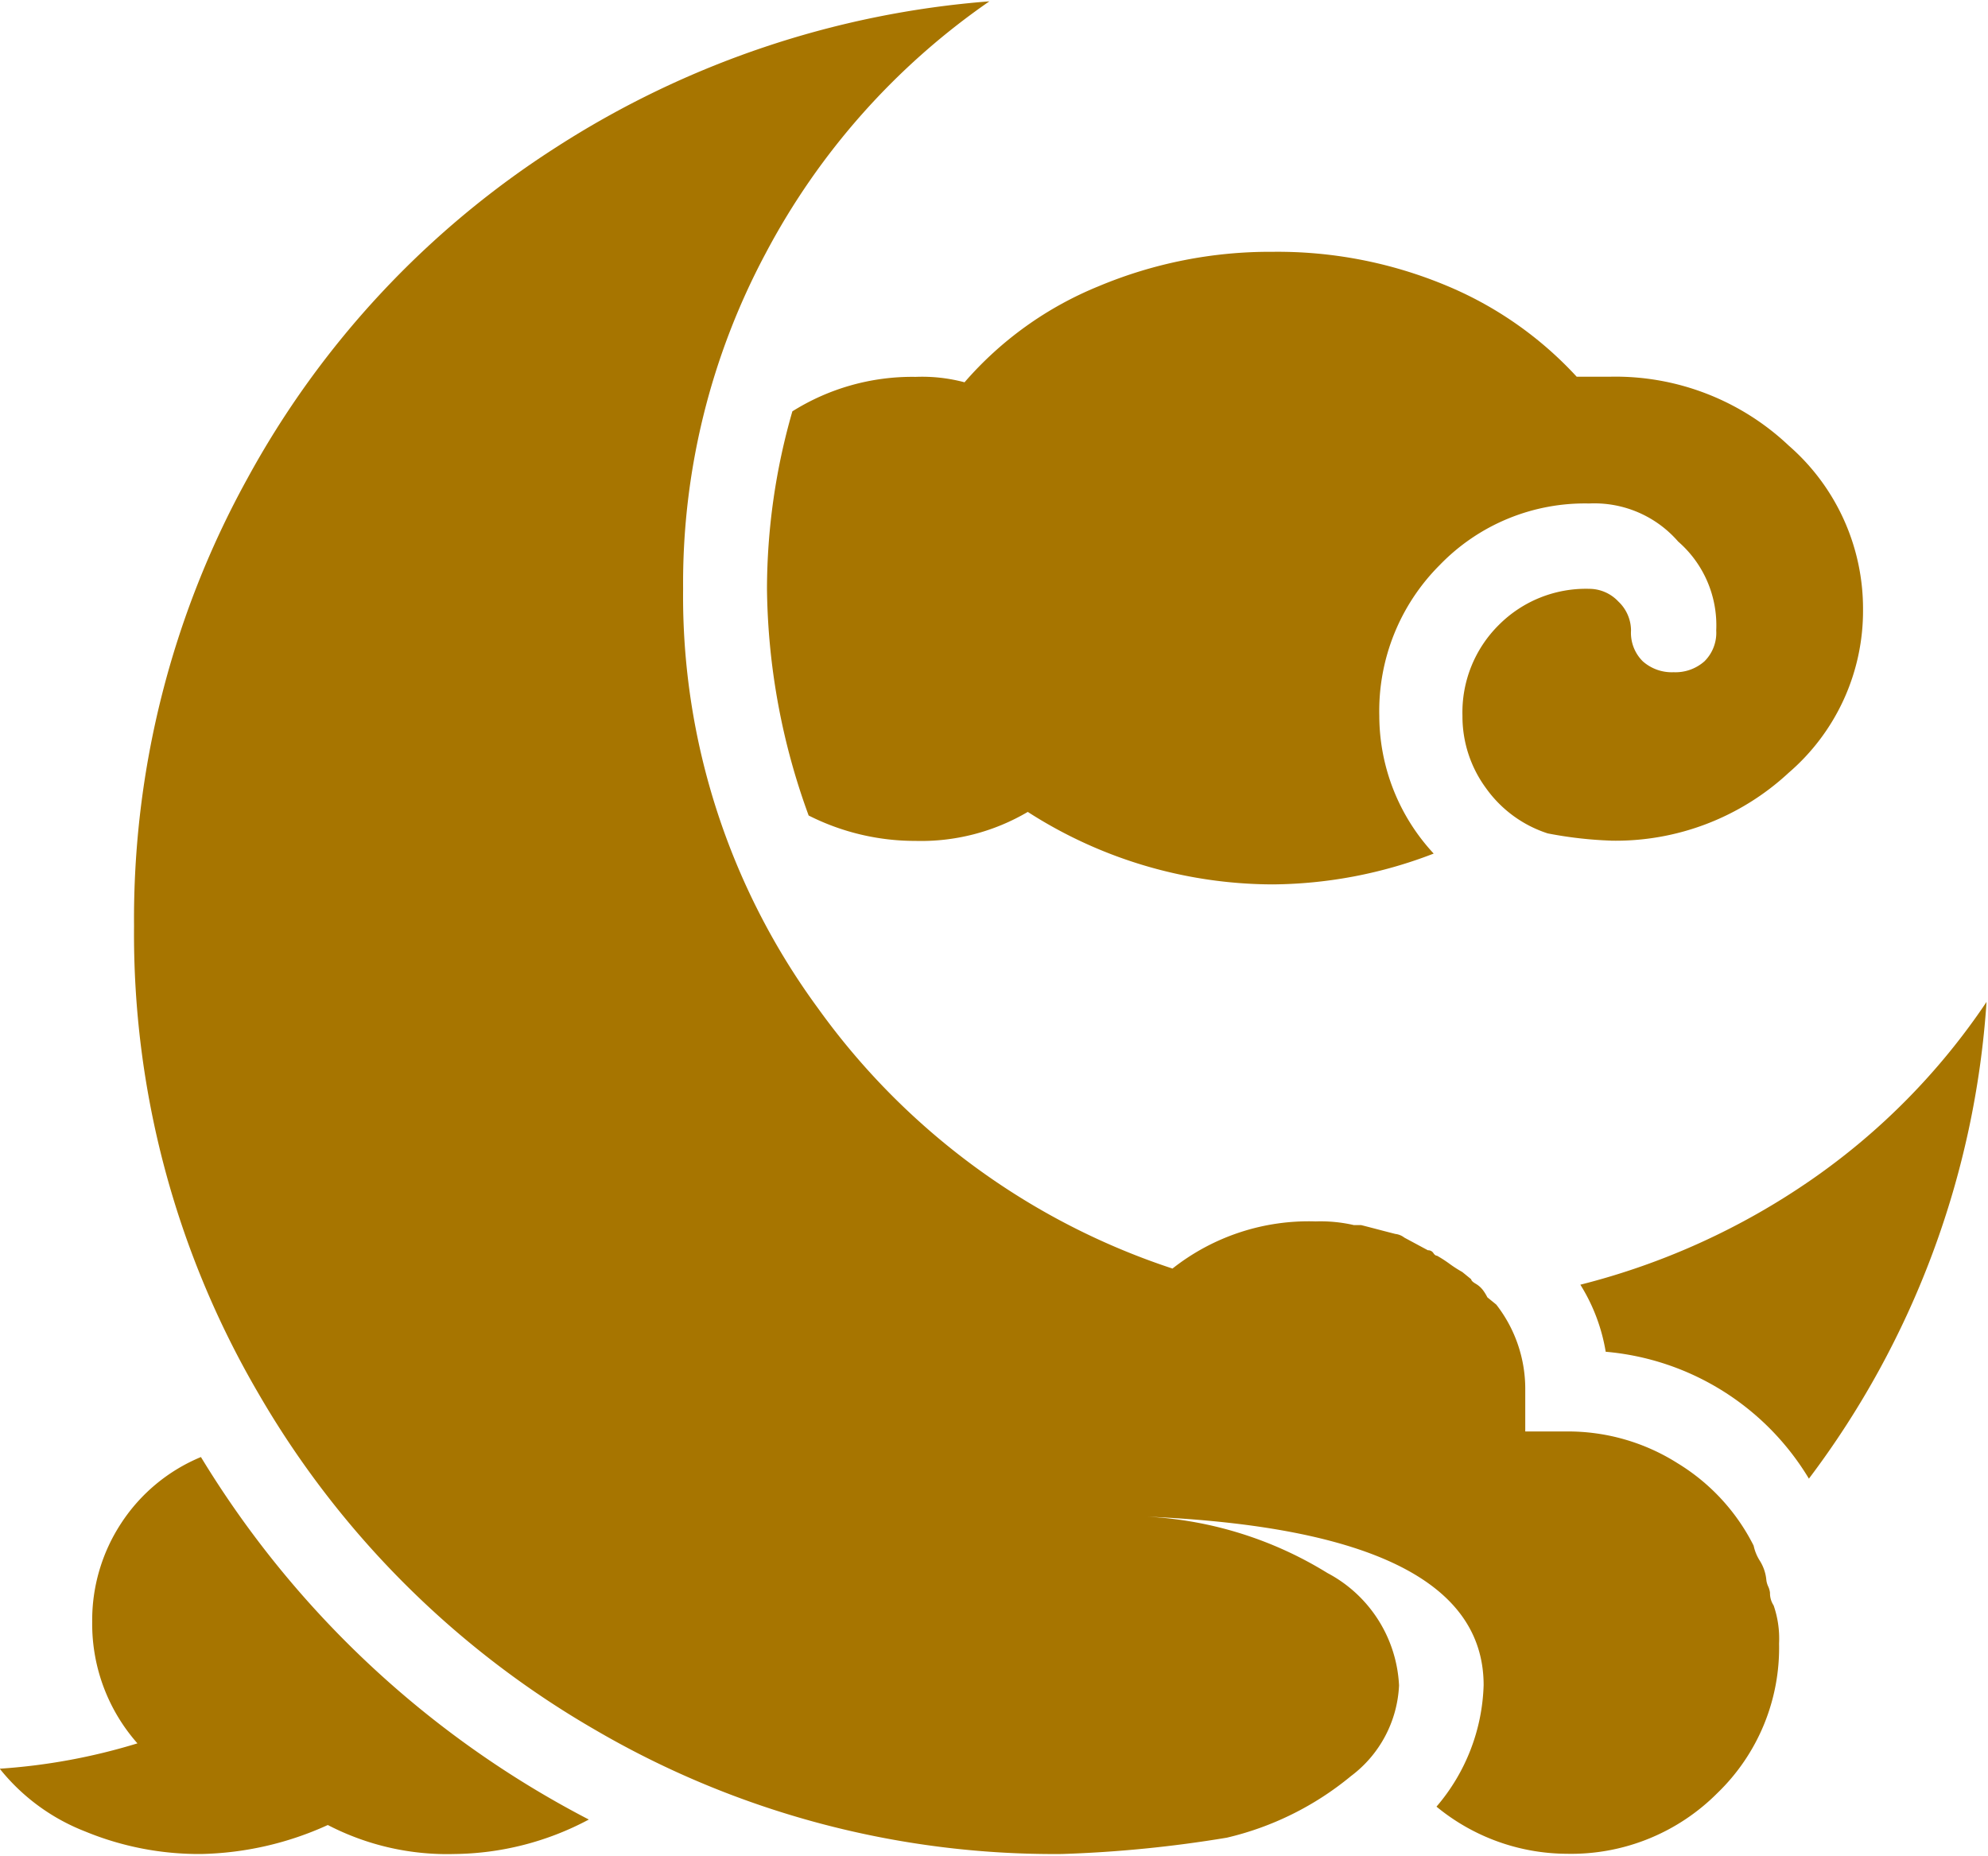 <svg id="tuiguangrentongji" xmlns="http://www.w3.org/2000/svg" xmlns:xlink="http://www.w3.org/1999/xlink" width="44.701" height="41.739" viewBox="0 0 44.701 41.739">
  <defs>
    <clipPath id="clip-path">
      <rect id="矩形_58" data-name="矩形 58" width="44.701" height="41.739" fill="#a77500"/>
    </clipPath>
  </defs>
  <g id="组_59" data-name="组 59" transform="translate(0 0)" clip-path="url(#clip-path)">
    <path id="路径_156" data-name="路径 156" d="M-113.022,42.832a4.057,4.057,0,0,1-1.019-2.731,3.975,3.975,0,0,1,.652-2.221,3.941,3.941,0,0,1,1.793-1.488,22.1,22.1,0,0,0,8.722,8.151,6.55,6.55,0,0,1-3.016.775,5.826,5.826,0,0,1-2.853-.652,7.2,7.2,0,0,1-2.853.652,6.714,6.714,0,0,1-2.608-.509A4.584,4.584,0,0,1-116.12,43.4a13.617,13.617,0,0,0,3.1-.571Zm33.135-20.3a9.066,9.066,0,0,1-1.427-.163A2.738,2.738,0,0,1-82.7,21.353a2.72,2.72,0,0,1-.53-1.63,2.765,2.765,0,0,1,.815-2.038,2.764,2.764,0,0,1,2.038-.815.9.9,0,0,1,.652.285.9.9,0,0,1,.285.652.9.9,0,0,0,.265.693.98.98,0,0,0,.693.245.981.981,0,0,0,.693-.245.9.9,0,0,0,.265-.693,2.493,2.493,0,0,0-.856-2,2.493,2.493,0,0,0-2-.856,4.536,4.536,0,0,0-3.363,1.386A4.638,4.638,0,0,0-85.1,19.723a4.566,4.566,0,0,0,1.223,3.1,10.209,10.209,0,0,1-3.627.693,10.217,10.217,0,0,1-5.5-1.63,4.726,4.726,0,0,1-2.527.652,5.306,5.306,0,0,1-2.4-.571,15.25,15.25,0,0,1-.937-5.094,14.481,14.481,0,0,1,.571-3.994,5.069,5.069,0,0,1,2.771-.775,3.709,3.709,0,0,1,1.1.122,7.955,7.955,0,0,1,3.016-2.16,9.958,9.958,0,0,1,3.913-.774,9.843,9.843,0,0,1,3.892.754A8.311,8.311,0,0,1-80.662,12.1h.774a5.673,5.673,0,0,1,3.994,1.549,4.862,4.862,0,0,1,1.671,3.688,4.8,4.8,0,0,1-1.671,3.668,5.715,5.715,0,0,1-3.994,1.528Zm-.122,11.493a4.108,4.108,0,0,0-.57-1.508,16,16,0,0,0,5.2-2.364,15.061,15.061,0,0,0,3.933-3.994,19.984,19.984,0,0,1-3.994,10.719,5.93,5.93,0,0,0-4.565-2.853ZM-113.1,24.451A20.488,20.488,0,0,1-110.557,14.4a20.465,20.465,0,0,1,6.949-7.459,20.962,20.962,0,0,1,9.741-3.281A15.924,15.924,0,0,0-98.9,9.33a15.728,15.728,0,0,0-1.854,7.54,15.65,15.65,0,0,0,3.036,9.435,15.939,15.939,0,0,0,7.968,5.849,4.94,4.94,0,0,1,3.22-1.06,3.339,3.339,0,0,1,.856.082h.163q.163.041.387.1t.387.1a.4.4,0,0,1,.2.082l.53.285a.137.137,0,0,1,.122.061c.027.041.054.061.082.061a2.8,2.8,0,0,1,.285.184,2.792,2.792,0,0,0,.285.183l.2.163q0,.041.1.1a.56.56,0,0,1,.163.143,1.073,1.073,0,0,1,.1.163l.2.163a3.083,3.083,0,0,1,.652,1.916v.937h.937a4.6,4.6,0,0,1,2.486.713,4.577,4.577,0,0,1,1.712,1.854,1.043,1.043,0,0,0,.143.346.974.974,0,0,1,.143.428.47.47,0,0,0,.041.143.462.462,0,0,1,.041.143.5.5,0,0,0,.082.285,2.282,2.282,0,0,1,.122.856,4.535,4.535,0,0,1-1.386,3.362,4.638,4.638,0,0,1-3.383,1.366,4.641,4.641,0,0,1-2.934-1.06,4.39,4.39,0,0,0,1.06-2.731q0-3.464-7.581-3.79A8.566,8.566,0,0,1-86.266,39a3.025,3.025,0,0,1,1.61,2.527,2.7,2.7,0,0,1-1.08,2.038,6.824,6.824,0,0,1-2.792,1.386,28.017,28.017,0,0,1-3.709.367,20.466,20.466,0,0,1-10.495-2.792,20.7,20.7,0,0,1-7.581-7.581A20.464,20.464,0,0,1-113.1,24.451Zm0,0" transform="translate(116.114 -3.63)" fill="#a77500"/>
  </g>
</svg>
